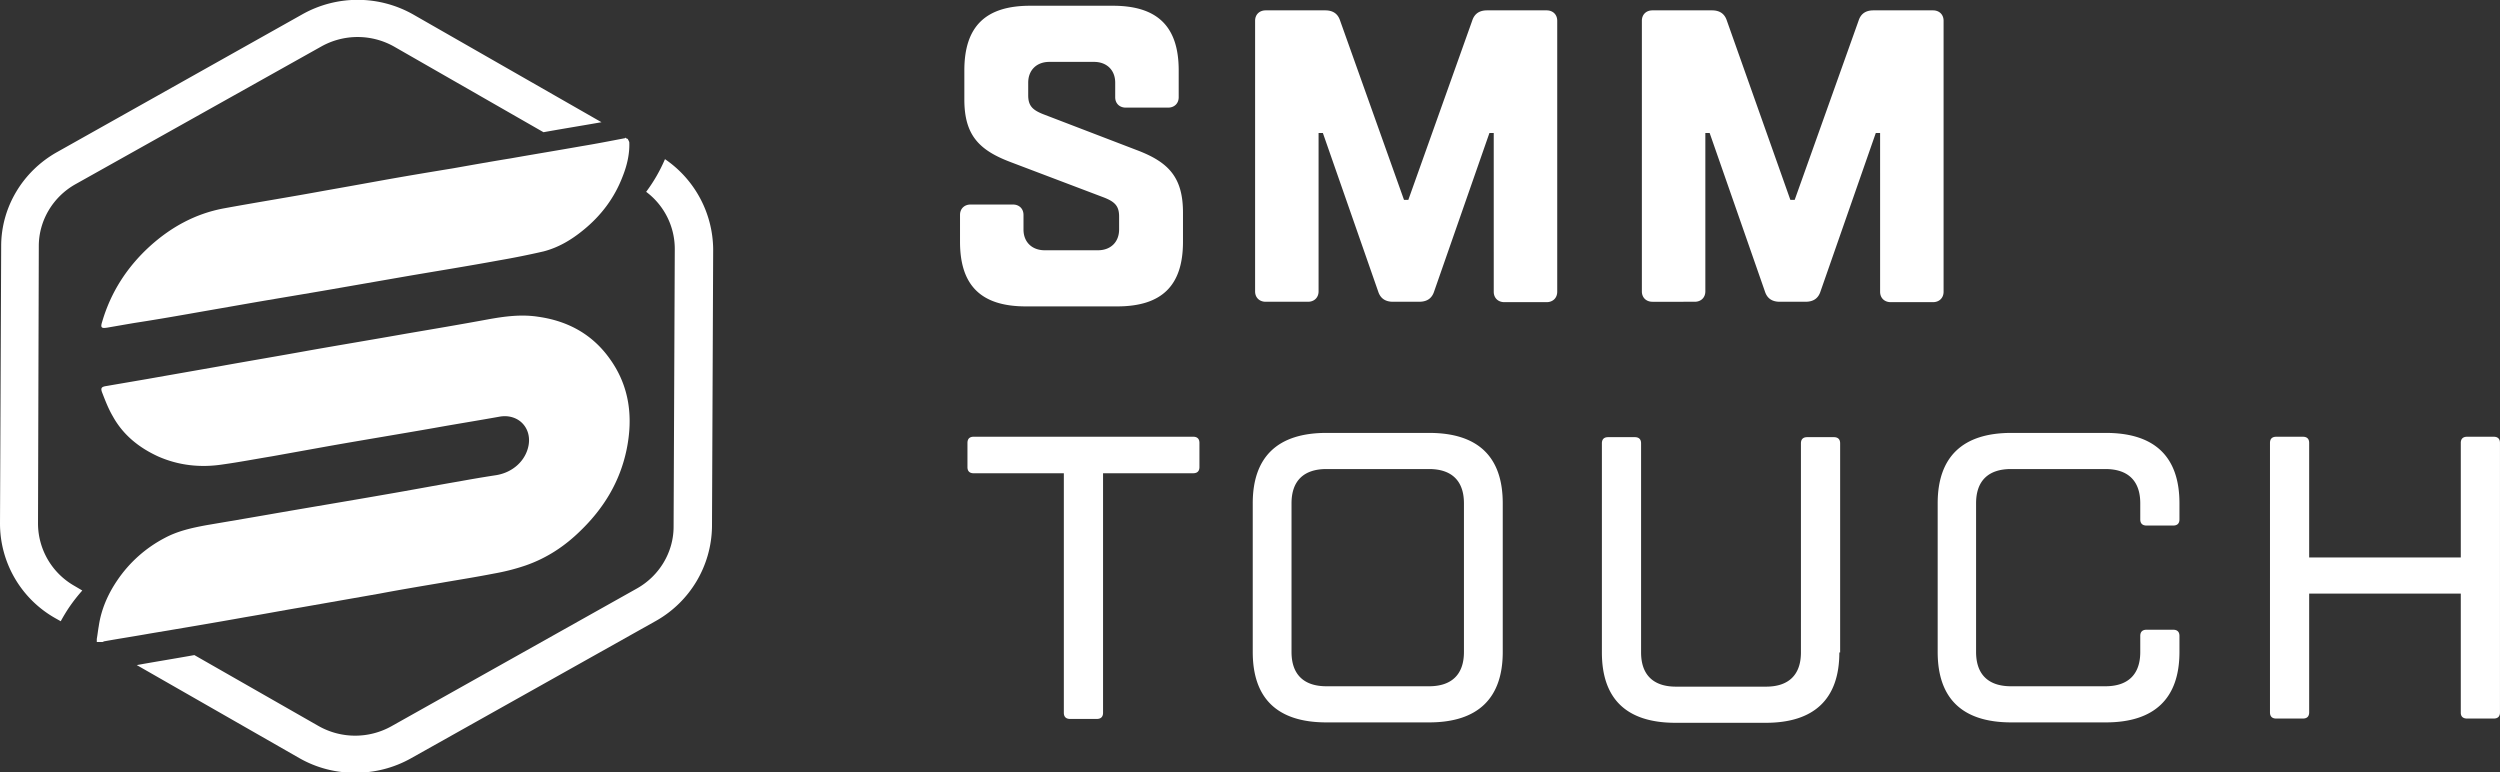 <svg width="123" height="38" fill="none" xmlns="http://www.w3.org/2000/svg"><rect width="100%" height="100%" fill="#333333" stroke="none"/><g clip-path="url(#a)" fill="#fff"><path d="M4.762 31.436c.038-.208.058-.416.096-.624.116-.813.444-1.57.906-2.25a6.396 6.396 0 0 1 2.352-2.1c.636-.34 1.33-.492 2.044-.624 1.002-.17 2.005-.34 2.988-.511 1.947-.34 3.894-.662 5.842-1.003 1.214-.208 2.41-.435 3.624-.643a58.821 58.821 0 0 1 1.793-.302c.829-.133 1.465-.719 1.6-1.476.154-.889-.54-1.57-1.446-1.4-1.06.19-2.12.36-3.18.55-1.717.302-3.452.585-5.168.888l-2.834.51c-.81.133-1.6.285-2.41.398-1.098.17-2.178.057-3.2-.397-.944-.435-1.716-1.06-2.217-1.967-.212-.36-.366-.757-.52-1.154-.097-.246-.039-.303.212-.34.655-.114 1.33-.227 1.985-.341 1.176-.208 2.372-.416 3.548-.624 1.465-.265 2.93-.51 4.395-.776 1.6-.283 3.2-.548 4.8-.832 1.331-.227 2.68-.454 4.01-.7.83-.151 1.659-.265 2.507-.132 1.465.208 2.66.87 3.509 2.062.983 1.361 1.157 2.893.829 4.482-.328 1.57-1.118 2.875-2.275 3.991-.771.757-1.658 1.343-2.7 1.703-.5.17-1.02.302-1.56.397-.868.17-1.716.303-2.584.454-1.003.17-2.024.34-3.027.53l-3.875.68c-.906.152-1.793.322-2.699.473-1.58.284-3.162.549-4.743.814-.732.132-1.484.245-2.217.378-.038 0-.077.038-.115.038h-.27v-.152zM30.885 6.828c.019.057.077.133.077.19.019.567-.116 1.134-.328 1.664-.405 1.06-1.06 1.93-1.947 2.648-.579.473-1.215.851-1.947 1.04a39.6 39.6 0 0 1-2.16.435c-1.542.284-3.084.53-4.627.795l-3.585.624c-1.408.246-2.815.473-4.222.719-.965.17-1.948.34-2.912.51-.867.152-1.754.303-2.622.436-.443.075-.867.15-1.31.226-.328.057-.367 0-.27-.302.424-1.438 1.214-2.667 2.332-3.689 1.041-.945 2.237-1.607 3.644-1.872 1.658-.303 3.316-.568 4.955-.87.964-.17 1.908-.34 2.853-.511 1.157-.208 2.294-.397 3.45-.586.965-.17 1.91-.34 2.854-.492 1.176-.208 2.333-.397 3.509-.605.694-.114 1.369-.246 2.063-.379a.148.148 0 0 0 .096-.038c.039.057.058.057.097.057z"/><path d="M2.988 30.566a8.56 8.56 0 0 1 .424-.7 8.27 8.27 0 0 1 .637-.813l-.386-.227A3.538 3.538 0 0 1 1.87 25.76l.039-13.656c0-1.249.694-2.421 1.812-3.045l12.088-6.772a3.656 3.656 0 0 1 3.605.019l7.326 4.199c.945-.17 1.89-.322 2.853-.492L20.34.718A5.552 5.552 0 0 0 14.883.7L2.795 7.49C1.118 8.436.058 10.195.058 12.106L0 25.76a5.349 5.349 0 0 0 2.718 4.653l.27.152zM32.717 7.83a7.806 7.806 0 0 1-.926 1.608 3.507 3.507 0 0 1 1.408 2.818l-.058 13.657c0 1.248-.694 2.42-1.813 3.045L19.26 35.73a3.656 3.656 0 0 1-3.605-.02l-6.092-3.48c-.945.17-1.89.322-2.834.492l8 4.578a5.453 5.453 0 0 0 2.757.718 5.54 5.54 0 0 0 2.718-.7l12.07-6.771a5.412 5.412 0 0 0 2.756-4.634l.058-13.657a5.43 5.43 0 0 0-2.371-4.426zm22.343 2.819c0-.511-.211-.72-.732-.927l-4.588-1.74c-1.562-.587-2.294-1.324-2.294-3.084V3.461c0-2.156 1.04-3.178 3.238-3.178h4.068c2.198 0 3.24 1.022 3.24 3.178v1.324c0 .303-.213.51-.521.51h-2.083c-.308 0-.52-.207-.52-.51v-.719c0-.624-.424-1.021-1.041-1.021h-2.198c-.636 0-1.041.416-1.041 1.021v.624c0 .511.212.72.733.927l4.588 1.76c1.562.586 2.294 1.323 2.294 3.082v1.438c0 2.156-1.04 3.178-3.239 3.178h-4.492c-2.197 0-3.239-1.022-3.239-3.178v-1.324c0-.303.213-.51.52-.51h2.083c.309 0 .52.207.52.51v.719c0 .624.425 1.021 1.042 1.021h2.622c.636 0 1.04-.416 1.04-1.021v-.643zm13.477 4.198c-.424 0-.636-.208-.732-.51l-2.719-7.793h-.212v7.792c0 .303-.212.511-.52.511h-2.082c-.309 0-.521-.208-.521-.51V1.02c0-.302.212-.51.52-.51h2.93c.425 0 .637.208.734.51l3.142 8.815h.212l3.142-8.815c.097-.302.309-.51.733-.51h2.93c.309 0 .521.208.521.51v13.335c0 .303-.212.511-.52.511h-2.083c-.308 0-.52-.208-.52-.51V6.543h-.212l-2.719 7.792c-.096.303-.308.511-.732.511h-1.292zm19.029 0c-.425 0-.637-.208-.733-.51l-2.718-7.793h-.212v7.792c0 .303-.213.511-.521.511H81.3c-.309 0-.52-.208-.52-.51V1.02c0-.302.211-.51.52-.51h2.93c.424 0 .636.208.733.51l3.123 8.815h.212l3.143-8.815c.096-.302.308-.51.732-.51h2.93c.31 0 .521.208.521.51v13.335c0 .303-.212.511-.52.511h-2.082c-.309 0-.521-.208-.521-.51V6.543h-.212l-2.719 7.792c-.096.303-.308.511-.732.511h-1.272zM54.27 35.07c0 .188-.096.302-.308.302H52.65c-.193 0-.309-.095-.309-.303V23.285h-4.434c-.193 0-.308-.094-.308-.302V21.79c0-.19.096-.303.308-.303h10.796c.193 0 .309.095.309.303v1.192c0 .189-.097.302-.309.302H54.27V35.07zm7.365-10.31c0-2.27 1.214-3.461 3.624-3.461h5.051c2.43 0 3.625 1.192 3.625 3.461v7.32c0 2.27-1.215 3.462-3.625 3.462h-5.05c-2.43 0-3.625-1.192-3.625-3.462v-7.32zm10.391 0c0-1.097-.597-1.683-1.716-1.683h-5.05c-1.119 0-1.717.586-1.717 1.683v7.32c0 1.097.598 1.684 1.716 1.684h5.051c1.118 0 1.716-.587 1.716-1.684v-7.32zm18.47 7.34c0 2.27-1.215 3.462-3.625 3.462h-4.434c-2.43 0-3.624-1.192-3.624-3.462V21.81c0-.189.096-.302.308-.302h1.31c.194 0 .31.094.31.303V32.1c0 1.096.597 1.683 1.715 1.683h4.434c1.119 0 1.716-.587 1.716-1.684V21.81c0-.189.097-.302.309-.302h1.31c.193 0 .31.094.31.303V32.1h-.04zm4.838-7.34c0-2.27 1.215-3.461 3.624-3.461h4.647c2.429 0 3.624 1.192 3.624 3.461v.795c0 .189-.096.302-.308.302h-1.311c-.193 0-.309-.094-.309-.302v-.795c0-1.097-.597-1.683-1.716-1.683h-4.646c-1.118 0-1.716.586-1.716 1.683v7.32c0 1.097.598 1.684 1.716 1.684h4.646c1.119 0 1.716-.587 1.716-1.684v-.794c0-.19.097-.303.309-.303h1.311c.192 0 .308.095.308.303v.794c0 2.27-1.214 3.462-3.624 3.462h-4.647c-2.429 0-3.624-1.192-3.624-3.462v-7.32zm25.737-2.97c0-.188.097-.302.309-.302h1.311c.193 0 .308.095.308.303v13.26c0 .188-.096.302-.308.302h-1.311c-.193 0-.309-.095-.309-.284v-5.863h-7.46v5.844c0 .19-.097.303-.309.303h-1.311c-.193 0-.308-.095-.308-.303V21.79c0-.188.096-.302.308-.302h1.311c.193 0 .309.095.309.303v5.637h7.46V21.79z"/></g><defs><clipPath id="a"><path fill="#fff" d="M0 0h123v38H0z"/></clipPath></defs></svg>